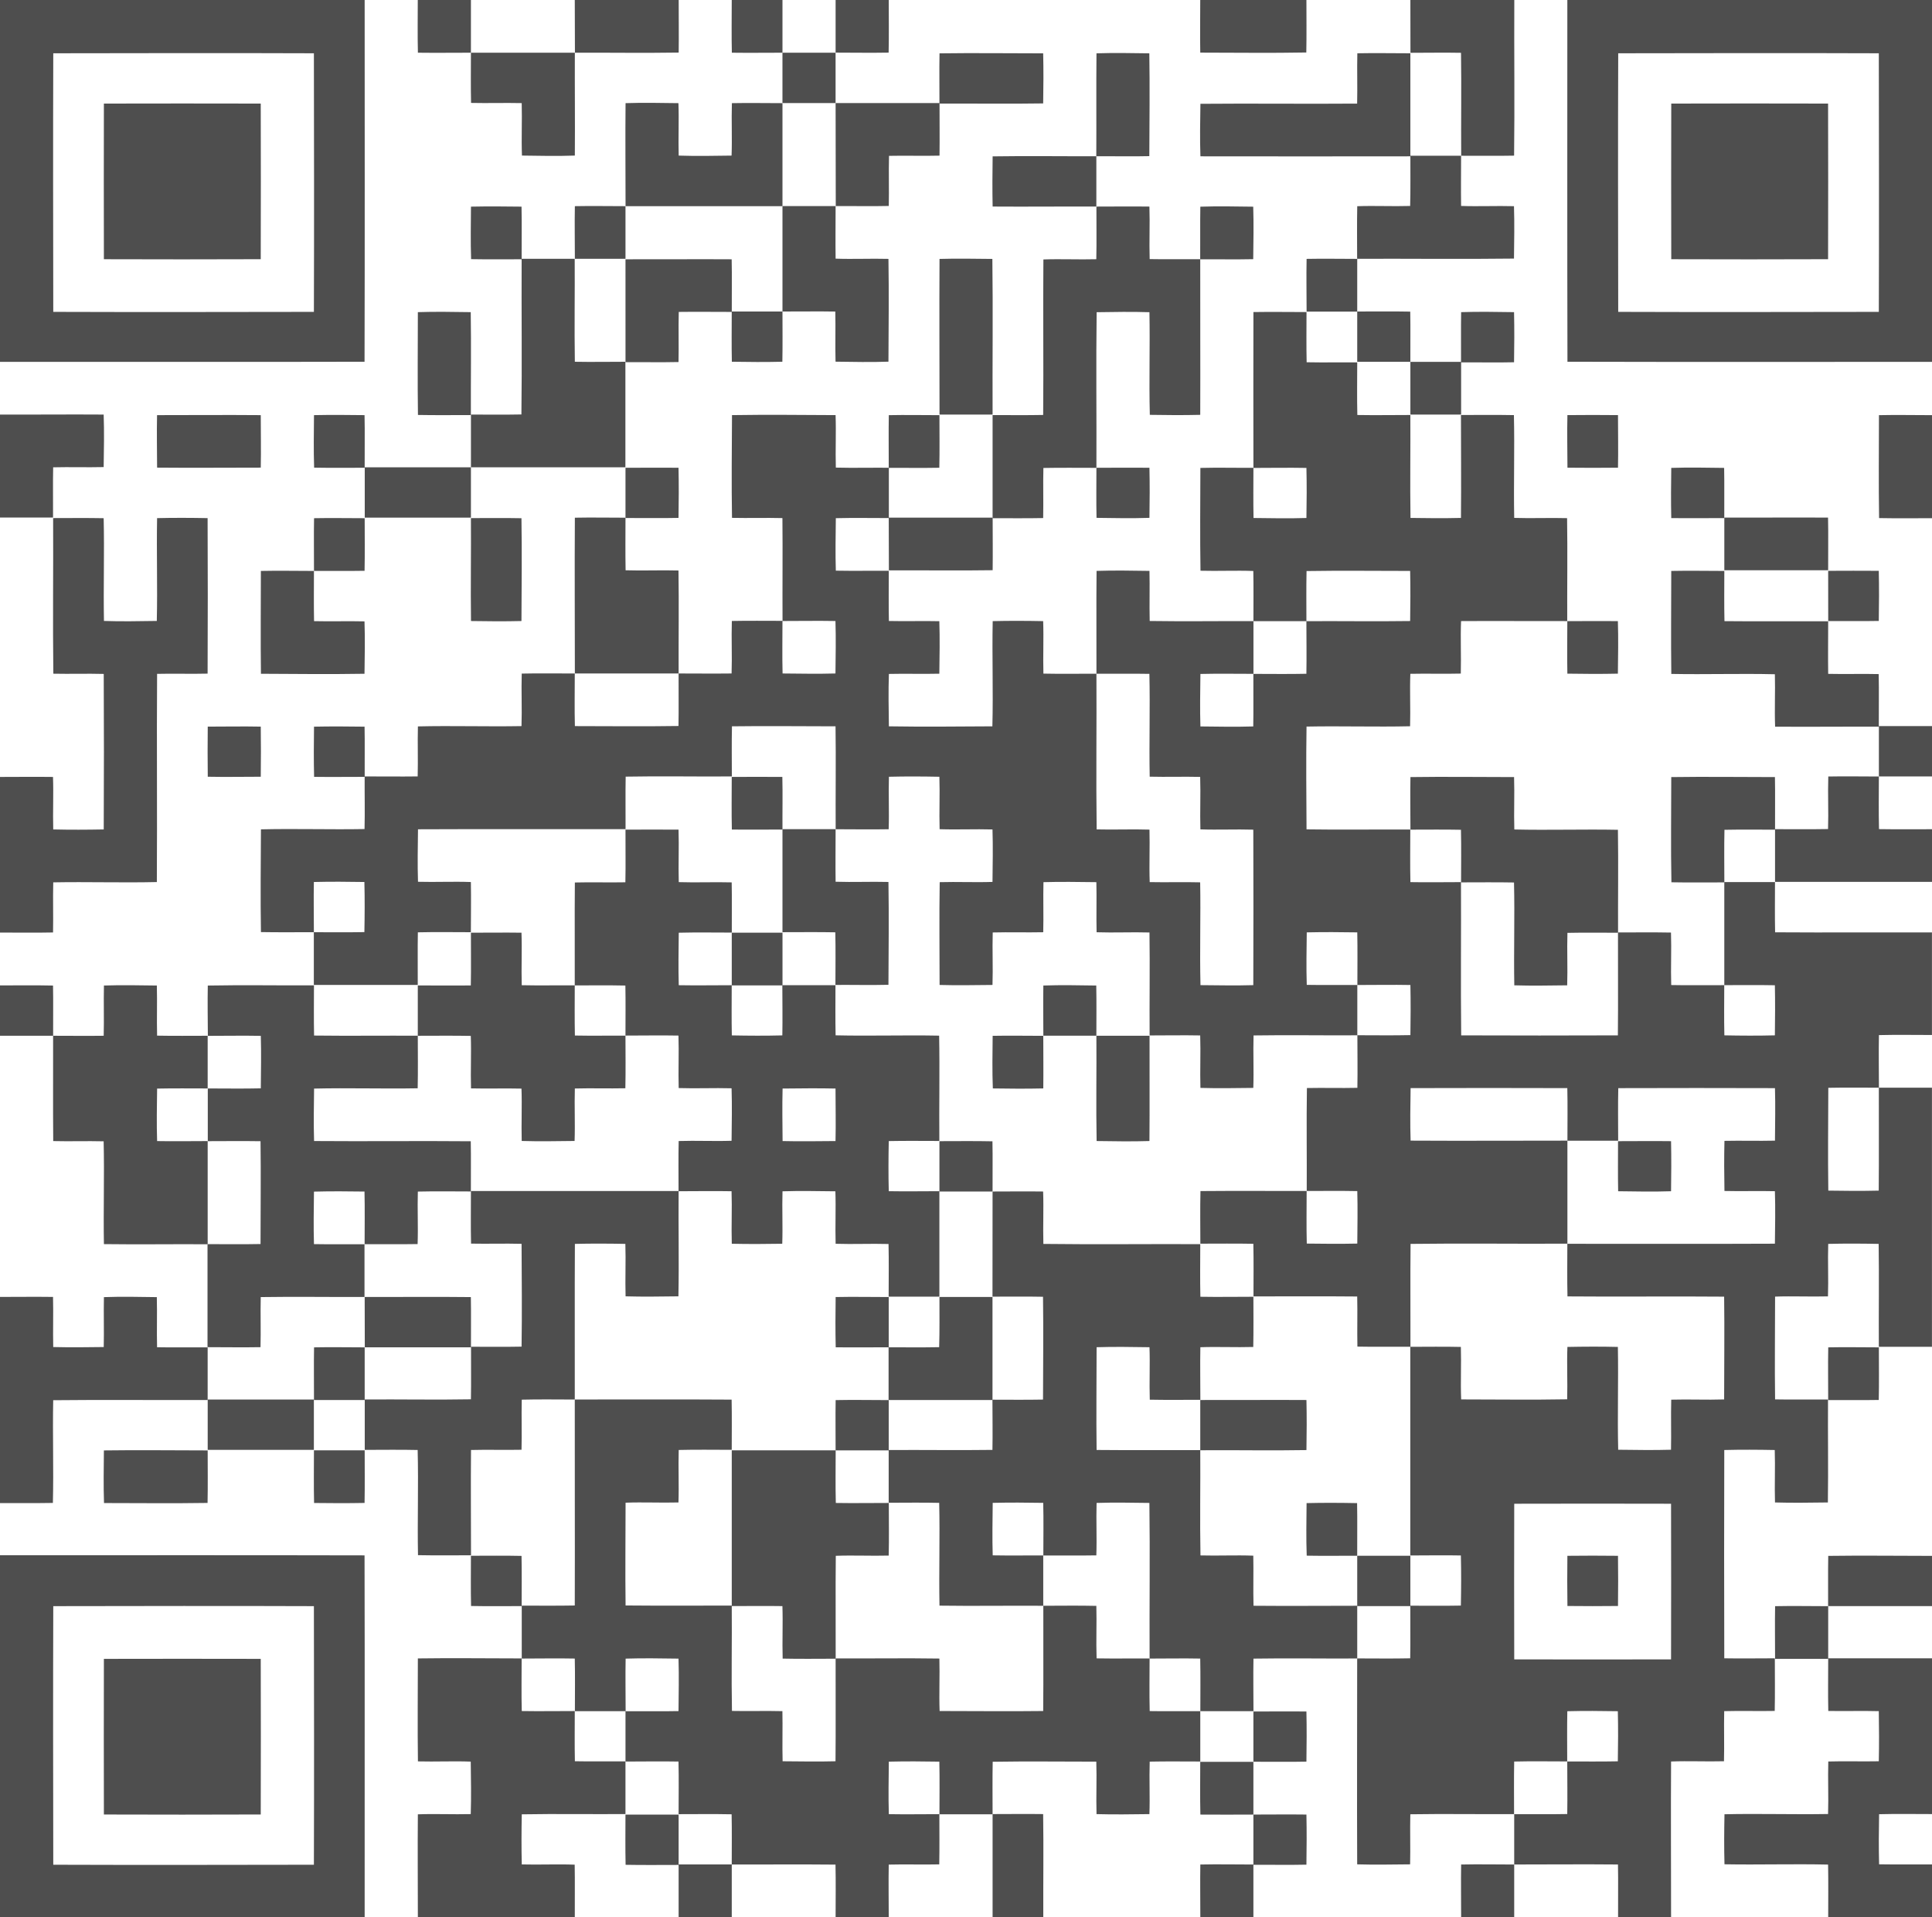 <svg xmlns="http://www.w3.org/2000/svg" xmlns:xlink="http://www.w3.org/1999/xlink" width="85.522" height="84.844" viewBox="0 0 85.522 84.844">
  <defs>
    <clipPath id="clip-path">
      <path id="Path_2031" data-name="Path 2031" d="M0,17.062H85.522V-67.782H0Z" transform="translate(0 67.782)" fill="#4e4e4e"/>
    </clipPath>
  </defs>
  <g id="Group_1992" data-name="Group 1992" transform="translate(0 67.782)">
    <g id="Group_1925" data-name="Group 1925" transform="translate(0 -67.782)" clip-path="url(#clip-path)">
      <g id="Group_1885" data-name="Group 1885" transform="translate(0 0)">
        <path id="Path_1991" data-name="Path 1991" d="M0,0H16.142c0,5.336.009,10.672-.005,16.009-5.38.014-10.757,0-16.137.005ZM2.358,2.358c-.013,3.815-.006,7.629,0,11.444,3.845.013,7.692.006,11.537,0,.013-3.815.006-7.63,0-11.444-3.845-.014-7.691-.006-11.536,0" fill="#4e4e4e"/>
      </g>
      <g id="Group_1886" data-name="Group 1886" transform="translate(18.49 0)">
        <path id="Path_1992" data-name="Path 1992" d="M0,0H2.353V2.333c-.782,0-1.565.01-2.347,0C-.013,1.552,0,.776,0,0" transform="translate(0.003)" fill="#4e4e4e"/>
      </g>
      <g id="Group_1887" data-name="Group 1887" transform="translate(25.443 0)">
        <path id="Path_1993" data-name="Path 1993" d="M0,0H4.6c0,.775.01,1.551,0,2.327-1.531.024-3.062,0-4.593.006Z" fill="#4e4e4e"/>
      </g>
      <g id="Group_1888" data-name="Group 1888" transform="translate(32.388 0)">
        <path id="Path_1994" data-name="Path 1994" d="M0,0H2.246V2.333c-.747,0-1.495.01-2.241,0C-.013,1.552,0,.776,0,0" transform="translate(0.003)" fill="#4e4e4e"/>
      </g>
      <g id="Group_1889" data-name="Group 1889" transform="translate(36.988 0)">
        <path id="Path_1995" data-name="Path 1995" d="M0,0H2.352c0,.776.013,1.552-.005,2.329-.782.014-1.566,0-2.347,0Q0,1.167,0,0" transform="translate(0.001)" fill="#4e4e4e"/>
      </g>
      <g id="Group_1890" data-name="Group 1890" transform="translate(53.127 0)">
        <path id="Path_1996" data-name="Path 1996" d="M0,0H4.7c0,.774.01,1.55-.005,2.323-1.565.03-3.129.006-4.694.006C-.013,1.552,0,.776,0,0" transform="translate(0.003)" fill="#4e4e4e"/>
      </g>
      <g id="Group_1891" data-name="Group 1891" transform="translate(62.431 0)">
        <path id="Path_1997" data-name="Path 1997" d="M0,0H4.6c-.011,2.3.02,4.594-.009,6.888-.781.016-1.562,0-2.342.005-.01-1.518.015-3.037-.008-4.556-.746-.014-1.493,0-2.238,0Q0,1.167,0,0" transform="translate(0.001)" fill="#4e4e4e"/>
      </g>
      <g id="Group_1892" data-name="Group 1892" transform="translate(69.379 0)">
        <path id="Path_1998" data-name="Path 1998" d="M0,0H16.142V16.014c-5.379,0-10.757.009-16.137-.005C-.008,10.672,0,5.336,0,0M2.252,2.358c-.014,3.815-.006,7.629,0,11.444,3.845.013,7.691.006,11.536,0,.013-3.815.006-7.63,0-11.444-3.845-.014-7.692-.006-11.536,0" transform="translate(0.001)" fill="#4e4e4e"/>
      </g>
      <g id="Group_1893" data-name="Group 1893" transform="translate(20.843 2.333)">
        <path id="Path_1999" data-name="Path 1999" d="M0,0H4.6c-.006,1.517.011,3.035,0,4.552-.78.028-1.562.011-2.341,0-.029-.774.01-1.548-.011-2.322C1.5,2.213.751,2.239.006,2.222-.011,1.482,0,.74,0,0" transform="translate(0.003)" fill="#4e4e4e"/>
      </g>
      <g id="Group_1894" data-name="Group 1894" transform="translate(34.636 2.333)">
        <path id="Path_2000" data-name="Path 2000" d="M0,0H2.352c0,.742,0,1.485,0,2.227H0C0,1.485,0,.742,0,0" transform="translate(0)" fill="#4e4e4e"/>
      </g>
      <g id="Group_1895" data-name="Group 1895" transform="translate(41.582 2.351)">
        <path id="Path_2001" data-name="Path 2001" d="M0,0C1.529-.021,3.06,0,4.588,0c.018.737.013,1.477,0,2.216-1.53.024-3.062,0-4.591.008C0,1.482-.015.742,0,0" transform="translate(0.007 0.01)" fill="#4e4e4e"/>
      </g>
      <g id="Group_1896" data-name="Group 1896" transform="translate(48.531 2.348)">
        <path id="Path_2002" data-name="Path 2002" d="M0,0c.78-.026,1.558-.01,2.339,0,.024,1.516.006,3.034,0,4.55-.784.019-1.566,0-2.347.005C0,3.038-.015,1.52,0,0" transform="translate(0.006 0.012)" fill="#4e4e4e"/>
      </g>
      <g id="Group_1897" data-name="Group 1897" transform="translate(53.123 2.351)">
        <path id="Path_2003" data-name="Path 2003" d="M1.4,0C2.181-.016,2.964,0,3.747,0v4.56c-3.1,0-6.2.009-9.293,0-.028-.775-.011-1.55,0-2.324,2.313-.021,4.625.01,6.937-.009C1.409,1.48,1.382.741,1.4,0" transform="translate(5.561 0.007)" fill="#4e4e4e"/>
      </g>
      <g id="Group_1898" data-name="Group 1898" transform="translate(4.595 4.58)">
        <path id="Path_2004" data-name="Path 2004" d="M0,0Q3.473-.008,6.943,0q.009,3.443,0,6.887Q3.471,6.9,0,6.888-.008,3.444,0,0" transform="translate(0.004 0.004)" fill="#4e4e4e"/>
      </g>
      <g id="Group_1899" data-name="Group 1899" transform="translate(27.685 4.553)">
        <path id="Path_2005" data-name="Path 2005" d="M0,0c.78-.026,1.561-.01,2.341,0,.028.774-.011,1.547.011,2.321.779.026,1.561.011,2.341,0C4.722,1.55,4.683.775,4.707,0,5.453-.015,6.2,0,6.946,0v4.56H0C0,3.038-.015,1.52,0,0" transform="translate(0.006 0.012)" fill="#4e4e4e"/>
      </g>
      <g id="Group_1900" data-name="Group 1900" transform="translate(36.989 4.56)">
        <path id="Path_2006" data-name="Path 2006" d="M0,0H4.6c0,.776.01,1.552,0,2.328-.746.019-1.491-.008-2.236.009-.019.74.006,1.48-.01,2.218-.782.019-1.565,0-2.347.005Z" fill="#4e4e4e"/>
      </g>
      <g id="Group_1901" data-name="Group 1901" transform="translate(73.976 4.58)">
        <path id="Path_2007" data-name="Path 2007" d="M0,0q3.47-.009,6.942,0,.009,3.443,0,6.887Q3.471,6.9,0,6.888-.008,3.444,0,0" transform="translate(0.004 0.004)" fill="#4e4e4e"/>
      </g>
      <g id="Group_1902" data-name="Group 1902" transform="translate(43.931 6.912)">
        <path id="Path_2008" data-name="Path 2008" d="M0,0c1.53-.024,3.06,0,4.591-.006,0,.742,0,1.485,0,2.227-1.531-.006-3.062.011-4.591,0C-.015,1.479-.011.742,0,0" transform="translate(0.009 0.008)" fill="#4e4e4e"/>
      </g>
      <g id="Group_1903" data-name="Group 1903" transform="translate(60.076 6.893)">
        <path id="Path_2009" data-name="Path 2009" d="M.474,0H2.719c0,.74-.011,1.481,0,2.221.78.028,1.56-.011,2.341.011.025.772.009,1.546,0,2.319-2.314.029-4.629,0-6.943.009,0-.775-.011-1.551.005-2.327.779-.028,1.56.013,2.342-.011C.484,1.482.471.74.474,0" transform="translate(1.882)" fill="#4e4e4e"/>
      </g>
      <g id="Group_1904" data-name="Group 1904" transform="translate(20.839 9.136)">
        <path id="Path_2010" data-name="Path 2010" d="M0,0C.747-.015,1.493-.01,2.238,0c.018.776,0,1.553.005,2.329-.746,0-1.492.009-2.237-.005C-.021,1.552-.005.777,0,0" transform="translate(0.009 0.009)" fill="#4e4e4e"/>
      </g>
      <g id="Group_1905" data-name="Group 1905" transform="translate(25.44 9.117)">
        <path id="Path_2011" data-name="Path 2011" d="M0,0C.748-.015,1.494,0,2.241,0V2.33H0C0,1.554-.015.778,0,0" transform="translate(0.007 0.007)" fill="#4e4e4e"/>
      </g>
      <g id="Group_1906" data-name="Group 1906" transform="translate(34.637 9.12)">
        <path id="Path_2012" data-name="Path 2012" d="M0,0H2.352c0,.775-.011,1.551,0,2.327.78.028,1.558-.011,2.339.01.025,1.516.006,3.034,0,4.549-.781.028-1.562.01-2.342,0-.019-.74.006-1.478-.01-2.218C1.565,4.654.781,4.669,0,4.666Z" fill="#4e4e4e"/>
      </g>
      <g id="Group_1907" data-name="Group 1907" transform="translate(43.938 9.139)">
        <path id="Path_2013" data-name="Path 2013" d="M.924,0c.781,0,1.563-.01,2.346,0,.026.775-.013,1.55.011,2.324.746.015,1.492,0,2.239.005-.005,2.3.009,4.593,0,6.888-.745.018-1.49.013-2.232,0C3.249,7.706,3.3,6.19,3.271,4.675c-.78-.026-1.56-.011-2.337,0-.03,2.3,0,4.593-.01,6.888-.782,0-1.565-.01-2.347.005-.019.737.006,1.477-.01,2.217-.747.015-1.493.005-2.239.006V9.227c.746,0,1.492.01,2.239-.005.021-2.294-.01-4.588.01-6.882.78-.028,1.56.011,2.342-.01C.937,1.553.921.777.924,0" transform="translate(3.672 0.003)" fill="#4e4e4e"/>
      </g>
      <g id="Group_1908" data-name="Group 1908" transform="translate(53.128 9.135)">
        <path id="Path_2014" data-name="Path 2014" d="M0,0c.78-.026,1.56-.01,2.341,0,.025.774.009,1.548,0,2.323-.784.018-1.566,0-2.347.005C0,1.554-.013.778,0,0" transform="translate(0.006 0.012)" fill="#4e4e4e"/>
      </g>
      <g id="Group_1909" data-name="Group 1909" transform="translate(20.847 11.454)">
        <path id="Path_2015" data-name="Path 2015" d="M.451,0H2.8c.009,1.518-.018,3.038.006,4.556.746.014,1.492,0,2.238,0V9.226H-1.793V6.893c.745,0,1.49.01,2.234-.005C.47,4.594.44,2.3.451,0" transform="translate(1.793)" fill="#4e4e4e"/>
      </g>
      <g id="Group_1910" data-name="Group 1910" transform="translate(27.688 11.473)">
        <path id="Path_2016" data-name="Path 2016" d="M0,0C1.566.005,3.132-.01,4.7,0c.018.777,0,1.553.005,2.329-.782,0-1.566-.01-2.347,0-.019.74.006,1.48-.01,2.218-.782.018-1.565,0-2.347.005Z" transform="translate(0 0.002)" fill="#4e4e4e"/>
      </g>
      <g id="Group_1911" data-name="Group 1911" transform="translate(41.584 11.447)">
        <path id="Path_2017" data-name="Path 2017" d="M0,0C.78-.023,1.56-.007,2.339,0c.03,2.3,0,4.593.01,6.888H0C0,4.594-.013,2.3,0,0" transform="translate(0.005 0.012)" fill="#4e4e4e"/>
      </g>
      <g id="Group_1912" data-name="Group 1912" transform="translate(57.831 11.45)">
        <path id="Path_2018" data-name="Path 2018" d="M0,0C.748-.015,1.494,0,2.241,0q0,1.166,0,2.333H0C0,1.554-.016.778,0,0" transform="translate(0.007 0.007)" fill="#4e4e4e"/>
      </g>
      <g id="Group_1913" data-name="Group 1913" transform="translate(18.49 13.802)">
        <path id="Path_2019" data-name="Path 2019" d="M0,0c.78-.026,1.561-.01,2.341,0,.023,1.518,0,3.037.006,4.555-.781,0-1.562.01-2.343-.005C-.018,3.035,0,1.519,0,0" transform="translate(0.007 0.012)" fill="#4e4e4e"/>
      </g>
      <g id="Group_1914" data-name="Group 1914" transform="translate(32.388 13.787)">
        <path id="Path_2020" data-name="Path 2020" d="M0,0H2.246c0,.74.009,1.481-.005,2.222-.745.018-1.49.013-2.236,0C-.011,1.481,0,.74,0,0" transform="translate(0.003)" fill="#4e4e4e"/>
      </g>
      <g id="Group_1915" data-name="Group 1915" transform="translate(11.541 13.792)">
        <path id="Path_2021" data-name="Path 2021" d="M8.837,0C9.618-.013,10.4,0,11.184,0c0,.74-.011,1.481.006,2.222.746.015,1.492,0,2.239.005,0,.776-.014,1.553.005,2.329.782.014,1.563,0,2.347,0,.009,1.518-.018,3.038.006,4.555.744.013,1.49.018,2.234,0,.015-1.518,0-3.037,0-4.555.781,0,1.561-.01,2.344.005.035,1.516-.016,3.033.013,4.549.779.026,1.56-.011,2.341.011.023,1.518,0,3.037.006,4.556-1.566.005-3.132-.011-4.7,0-.03.775.009,1.55-.011,2.323-.745.019-1.491-.006-2.234.01-.029.774.011,1.546-.011,2.321-1.527.035-3.057-.016-4.584.014-.024,1.515-.008,3.032,0,4.549,1.531.023,3.062,0,4.593.006,0,.776-.014,1.552.005,2.329.745.014,1.492,0,2.239,0,.01,2.261-.016,4.522.009,6.782q3.468.013,6.936,0c.016-1.518,0-3.037.005-4.555.78,0,1.562-.01,2.346.005.026.774-.014,1.548.01,2.323.781.018,1.565,0,2.348.005,0,.74-.013,1.481.005,2.221.744.015,1.49.019,2.236,0,.01-.74.015-1.48,0-2.217-.747-.015-1.495-.005-2.239-.005q0-2.281,0-4.56c.746,0,1.5,0,2.244,0,0,.74-.011,1.481.005,2.222,2.314.015,4.629,0,6.943.005v4.539c-.782,0-1.566-.014-2.347.005-.016.776,0,1.552,0,2.328-.747,0-1.495-.01-2.241.005-.005,1.517-.021,3.033,0,4.55.742.013,1.487.018,2.232,0,.015-1.518,0-3.037.005-4.555q1.173,0,2.351,0V45.794q-1.177,0-2.351,0c-.01-1.52.015-3.038-.008-4.555-.746-.014-1.491-.019-2.233,0-.024.772.015,1.548-.011,2.323-.781.021-1.562-.018-2.341.01,0,1.516-.021,3.034,0,4.549.78.015,1.561,0,2.343.006-.01,1.517.016,3.035-.006,4.555-.781.008-1.563.023-2.341,0-.024-.774.015-1.548-.011-2.321-.746-.014-1.491-.019-2.234,0-.006,3.073-.011,6.145,0,9.218.745.013,1.491,0,2.238,0,0,.776.011,1.552-.005,2.329-.746.015-1.492-.011-2.236.01-.018.737.009,1.477-.01,2.217-.781.02-1.562-.018-2.342.011-.014,2.294,0,4.59,0,6.887H24.976c-.005-.777.011-1.553-.005-2.329-1.531-.015-3.062,0-4.593,0,0-.745,0-1.485,0-2.227.782-.005,1.565.011,2.348-.006.013-.777,0-1.552,0-2.327.746,0,1.492.009,2.239-.006.013-.74.018-1.48,0-2.217-.747-.013-1.492-.019-2.236,0-.015.739-.005,1.48-.005,2.222-.784,0-1.566-.014-2.347.005-.015.774-.005,1.551-.005,2.328-1.531.008-3.063-.018-4.593.006-.018.737.009,1.476-.009,2.216-.782.006-1.563.023-2.343,0-.013-3.038,0-6.076,0-9.114.781,0,1.563.013,2.347-.005.015-.777,0-1.552.005-2.328.745,0,1.491.01,2.238-.005.014-.74.019-1.48,0-2.218-.747-.015-1.495,0-2.239,0V45.794c.745,0,1.492-.013,2.239.005.023.774-.018,1.548.013,2.323,1.562,0,3.128.024,4.693-.005.021-.774-.019-1.547.01-2.318.745-.014,1.488-.019,2.234,0,.028,1.516-.023,3.033.014,4.55.777.008,1.558.023,2.338,0,.016-.739-.01-1.478.01-2.216.78-.023,1.561.016,2.342-.01,0-1.517.02-3.034,0-4.549-2.312-.021-4.624.01-6.935-.011-.018-.777-.006-1.552-.006-2.328,3.063-.005,6.125.01,9.188-.005.009-.775.025-1.551,0-2.323-.745-.018-1.49.008-2.233-.01-.013-.739-.018-1.48,0-2.218.744-.016,1.49.009,2.236-.009.005-.776.023-1.55,0-2.324q-3.468-.011-6.936,0c-.018.776-.005,1.552-.005,2.328-.751,0-1.5,0-2.246,0,0-.777.013-1.553-.005-2.329q-3.468-.011-6.937,0c-.011.774-.026,1.548,0,2.324,2.313.013,4.626,0,6.941,0q0,2.279,0,4.56c-2.314.013-4.63-.02-6.943.01-.016,1.517,0,3.033-.005,4.551-.784-.005-1.566.011-2.348-.006-.016-.74.009-1.48-.009-2.217-1.531-.016-3.062,0-4.591-.005,0-.777.011-1.553-.006-2.328-.782-.015-1.565-.005-2.346-.005,0-.777-.014-1.553.005-2.328,1.565-.015,3.132,0,4.7-.005,0,.776-.014,1.552.006,2.329.744.01,1.488.016,2.236,0,.006-.775.021-1.551,0-2.323-.746-.015-1.492-.005-2.238-.005.009-1.518-.016-3.038.008-4.556.744-.016,1.488.009,2.234-.009.014-.776,0-1.553,0-2.328.781,0,1.563.013,2.347-.005.011-.74.016-1.48,0-2.218-.784-.015-1.566,0-2.347,0,0-.776.011-1.555-.005-2.329-.746-.013-1.492-.016-2.236,0-.009.774-.025,1.548,0,2.323.745.014,1.491,0,2.238.005,0,.741,0,1.485,0,2.227-1.531.01-3.063-.018-4.593.006-.023.774.016,1.547-.011,2.322-.781.008-1.561.023-2.341,0-.023-.774.016-1.548-.01-2.322-.747-.014-1.495,0-2.239,0-.01-1.518.016-3.038-.006-4.556-.781-.023-1.562.016-2.341-.01-.018-.74.008-1.478-.01-2.217-.781-.008-1.563-.024-2.342,0-.018.737.009,1.477-.01,2.216-.745.016-1.491-.009-2.236.01-.023.774.016,1.548-.01,2.323-.781.006-1.562.023-2.342,0,0-1.516-.02-3.033.005-4.549.777-.023,1.558.016,2.337-.011.008-.774.024-1.548,0-2.322-.781-.023-1.561.016-2.341-.011-.023-.774.016-1.548-.01-2.321-.746-.014-1.491-.019-2.234,0-.023.774.016,1.548-.011,2.323-.782.014-1.563,0-2.346,0-.009-1.518.016-3.037-.006-4.555-1.528,0-3.058-.021-4.585,0-.016.739-.005,1.478-.005,2.218-1.566.013-3.133-.021-4.7.009-.015.775,0,1.55-.005,2.324-3.063.006-6.126-.009-9.188.006-.009.774-.025,1.55,0,2.323.78.021,1.56-.018,2.341.011.014.74,0,1.48,0,2.221-.782,0-1.565-.014-2.347.005-.015.775,0,1.552-.005,2.328h-4.6V27.446c.746,0,1.492.009,2.238-.005.014-.741.019-1.48,0-2.218-.745-.013-1.491-.018-2.236,0-.015.74,0,1.481,0,2.222-.781,0-1.563.009-2.343-.005-.025-1.515-.008-3.032,0-4.547,1.528-.036,3.058.015,4.586-.013.019-.777,0-1.553.005-2.329.782,0,1.565.01,2.347,0,.019-.74-.008-1.477.01-2.214,1.527-.036,3.057.015,4.586-.013.026-.776-.013-1.551.01-2.324.781-.019,1.565,0,2.348-.005,0,.776-.015,1.553.005,2.329,1.528,0,3.058.02,4.586-.005.015-.775,0-1.55.005-2.324.781,0,1.563.01,2.346,0,.026-.775-.013-1.55.011-2.324.746-.015,1.492-.005,2.241-.005,0,.776-.015,1.552.005,2.329.779.006,1.561.023,2.341,0,.008-.774.024-1.548,0-2.322-.781-.014-1.562,0-2.343,0-.008-1.518.01-3.037-.005-4.555-.745-.019-1.49.006-2.232-.01-.025-1.515-.008-3.032,0-4.547,1.528-.024,3.057-.008,4.585,0,.028.774-.011,1.55.011,2.323.781.019,1.563,0,2.347.006,0,.741,0,1.485,0,2.227-.782,0-1.565-.014-2.347.005-.008.775-.024,1.548,0,2.323.781.014,1.562,0,2.344.005,0,.74-.01,1.482.005,2.222.744.018,1.488-.008,2.233.009.025.775.01,1.55,0,2.324-.745.018-1.49-.008-2.233.01-.026.772-.011,1.547,0,2.319,1.526.025,3.054.008,4.581,0,.04-1.552-.016-3.1.014-4.656.745-.018,1.49-.014,2.234,0,.028.774-.011,1.548.011,2.323.781.018,1.563,0,2.347.005.013,2.3-.02,4.594.01,6.889.779.021,1.558-.016,2.338.01.021.774-.018,1.55.01,2.323.745.016,1.49-.01,2.234.01.028,1.515-.024,3.033.014,4.55.777.006,1.558.023,2.338,0q.011-3.442,0-6.881c-.781-.024-1.562.015-2.342-.013-.023-.774.016-1.55-.01-2.322-.746-.018-1.491.009-2.234-.01-.029-1.516.021-3.034-.014-4.55-.781-.015-1.562,0-2.343-.005.005-1.517-.011-3.037.005-4.552.78-.026,1.561-.011,2.342,0,.018.739-.008,1.478.01,2.217,1.53.023,3.062,0,4.593.006q0,1.166,0,2.333c-.785,0-1.567-.014-2.348.005-.008.774-.025,1.548,0,2.323.777.008,1.56.024,2.339,0,.014-.775,0-1.551.005-2.326.781,0,1.563.013,2.347-.005.014-.776,0-1.553,0-2.328,1.531-.009,3.062.016,4.593-.006.011-.739.016-1.478,0-2.217-1.53,0-3.059-.02-4.586.005-.016.739-.006,1.478-.006,2.218H8.834c0-.74.009-1.481-.005-2.221-.78-.028-1.561.01-2.338-.011-.025-1.516-.008-3.034-.005-4.55.781-.02,1.563,0,2.348-.005,0,.74-.011,1.48.005,2.221.779.009,1.561.025,2.341,0,.013-.739.018-1.477,0-2.216-.784-.015-1.565,0-2.346,0,0-2.3-.009-4.593,0-6.889m11.545,52.73q-.009,3.443,0,6.887,3.47.009,6.942,0,.008-3.443,0-6.887-3.472-.009-6.942,0" transform="translate(35.109 0.018)" fill="#4e4e4e"/>
      </g>
      <g id="Group_1916" data-name="Group 1916" transform="translate(60.079 13.784)">
        <path id="Path_2022" data-name="Path 2022" d="M0,0c.781,0,1.563-.01,2.347.005.015.741,0,1.482.005,2.222H0C0,1.485,0,.743,0,0" transform="translate(0 0.002)" fill="#4e4e4e"/>
      </g>
      <g id="Group_1917" data-name="Group 1917" transform="translate(64.673 13.802)">
        <path id="Path_2023" data-name="Path 2023" d="M0,0c.78-.026,1.561-.01,2.342,0,.016.74.013,1.48,0,2.218-.784.019-1.566,0-2.347.005C0,1.482-.013.743,0,0" transform="translate(0.006 0.012)" fill="#4e4e4e"/>
      </g>
      <g id="Group_1918" data-name="Group 1918" transform="translate(62.431 16.014)">
        <path id="Path_2024" data-name="Path 2024" d="M0,0H2.246q0,1.166,0,2.333c-.751,0-1.5,0-2.246,0Q0,1.165,0,0" transform="translate(0.001)" fill="#4e4e4e"/>
      </g>
      <g id="Group_1919" data-name="Group 1919" transform="translate(0 18.345)">
        <path id="Path_2025" data-name="Path 2025" d="M0,0C1.53.006,3.059-.011,4.589,0c.028.775.011,1.55,0,2.324-.745.018-1.491-.008-2.236.01-.016.741,0,1.481-.005,2.222H0Z" transform="translate(0 0.002)" fill="#4e4e4e"/>
      </g>
      <g id="Group_1920" data-name="Group 1920" transform="translate(6.944 18.367)">
        <path id="Path_2026" data-name="Path 2026" d="M0,0C1.53,0,3.06-.013,4.591,0c0,.774.016,1.548,0,2.323-1.528,0-3.059.014-4.589,0C0,1.551-.017.776,0,0" transform="translate(0.008 0.005)" fill="#4e4e4e"/>
      </g>
      <g id="Group_1921" data-name="Group 1921" transform="translate(13.89 18.363)">
        <path id="Path_2027" data-name="Path 2027" d="M0,0C.747-.015,1.493-.01,2.238,0c.018.776,0,1.553.005,2.329-.746,0-1.492.009-2.237-.005C-.021,1.552-.005.777,0,0" transform="translate(0.009 0.009)" fill="#4e4e4e"/>
      </g>
      <g id="Group_1922" data-name="Group 1922" transform="translate(39.337 18.366)">
        <path id="Path_2028" data-name="Path 2028" d="M0,0C.748-.015,1.494,0,2.241,0c0,.776.013,1.552-.005,2.328-.747.014-1.493,0-2.239.005C0,1.554-.015.777,0,0" transform="translate(0.007 0.007)" fill="#4e4e4e"/>
      </g>
      <g id="Group_1923" data-name="Group 1923" transform="translate(69.375 18.365)">
        <path id="Path_2029" data-name="Path 2029" d="M0,0C.746-.006,1.493-.01,2.239,0c0,.775.016,1.552,0,2.327-.746.006-1.492.01-2.237,0C0,1.552-.018.776,0,0" transform="translate(0.008 0.006)" fill="#4e4e4e"/>
      </g>
      <g id="Group_1924" data-name="Group 1924" transform="translate(83.166 18.365)">
        <path id="Path_2030" data-name="Path 2030" d="M0,0C.783-.017,1.567,0,2.349,0v4.56c-.782,0-1.563.01-2.343-.005C-.019,3.036,0,1.519,0,0" transform="translate(0.008 0.008)" fill="#4e4e4e"/>
      </g>
    </g>
    <path id="Path_2032" data-name="Path 2032" d="M12.9-51.26h4.7v2.227H12.9Z" transform="translate(3.246 4.159)" fill="#4e4e4e"/>
    <g id="Group_1966" data-name="Group 1966" transform="translate(0 -67.782)" clip-path="url(#clip-path)">
      <g id="Group_1926" data-name="Group 1926" transform="translate(27.688 20.699)">
        <path id="Path_2033" data-name="Path 2033" d="M0,0c.781,0,1.565-.01,2.347,0,.016.74.013,1.478,0,2.218-.782.018-1.565,0-2.347.005C0,1.485,0,.743,0,0" transform="translate(0 0.003)" fill="#4e4e4e"/>
      </g>
      <g id="Group_1927" data-name="Group 1927" transform="translate(48.531 20.699)">
        <path id="Path_2034" data-name="Path 2034" d="M0,0c.781,0,1.565-.01,2.347,0,.016.739.013,1.478,0,2.216-.781.026-1.562.011-2.342,0C-.011,1.481,0,.74,0,0" transform="translate(0.003 0.003)" fill="#4e4e4e"/>
      </g>
      <g id="Group_1928" data-name="Group 1928" transform="translate(73.97 20.696)">
        <path id="Path_2035" data-name="Path 2035" d="M0,0c.779-.026,1.56-.01,2.341,0,.015.74,0,1.48.006,2.221-.784,0-1.566.01-2.347,0C-.016,1.479-.011.741,0,0" transform="translate(0.01 0.011)" fill="#4e4e4e"/>
      </g>
      <g id="Group_1929" data-name="Group 1929" transform="translate(0 22.923)">
        <path id="Path_2036" data-name="Path 2036" d="M.473,0c.745,0,1.491-.01,2.237.005.036,1.515-.015,3.033.013,4.547.78.028,1.56.01,2.339,0,.035-1.517-.015-3.033.013-4.55.745-.018,1.49-.014,2.236,0q.015,3.442,0,6.882c-.746.019-1.49-.008-2.236.01-.021,3.07.009,6.142-.011,9.214-1.527.035-3.057-.015-4.586.013-.019.739.006,1.478-.009,2.218-.784.018-1.566,0-2.348.005V11.456c.781,0,1.563-.011,2.346,0,.028.775-.011,1.548.01,2.323.745.018,1.491.014,2.236,0q.017-3.442,0-6.882c-.744-.02-1.488.006-2.231-.01C.453,4.6.484,2.3.473,0" transform="translate(1.879 0.005)" fill="#4e4e4e"/>
      </g>
      <g id="Group_1930" data-name="Group 1930" transform="translate(13.895 22.926)">
        <path id="Path_2037" data-name="Path 2037" d="M0,0C.748-.015,1.494,0,2.241,0c0,.775.011,1.551-.005,2.328-.747.014-1.493,0-2.239.005C0,1.554-.015.778,0,0" transform="translate(0.007 0.007)" fill="#4e4e4e"/>
      </g>
      <g id="Group_1931" data-name="Group 1931" transform="translate(20.843 22.926)">
        <path id="Path_2038" data-name="Path 2038" d="M0,0c.745,0,1.491-.01,2.237.005.024,1.516.006,3.033,0,4.55-.745.018-1.491.013-2.234,0C-.017,3.039.011,1.519,0,0" transform="translate(0.003 0.003)" fill="#4e4e4e"/>
      </g>
      <g id="Group_1932" data-name="Group 1932" transform="translate(25.441 22.904)">
        <path id="Path_2039" data-name="Path 2039" d="M0,0C.748-.015,1.494,0,2.241,0c0,.775-.01,1.55.005,2.327.779.026,1.561-.013,2.341.01.023,1.518,0,3.038.006,4.556H0C0,4.594-.015,2.3,0,0" transform="translate(0.006 0.007)" fill="#4e4e4e"/>
      </g>
      <g id="Group_1933" data-name="Group 1933" transform="translate(39.34 22.908)">
        <path id="Path_2040" data-name="Path 2040" d="M0,0H4.6c0,.775.01,1.551,0,2.327-1.531.023-3.062,0-4.593.006Q0,1.165,0,0" transform="translate(0.001)" fill="#4e4e4e"/>
      </g>
      <g id="Group_1934" data-name="Group 1934" transform="translate(76.328 22.905)">
        <path id="Path_2041" data-name="Path 2041" d="M0,0c1.53.005,3.06-.01,4.591,0,.018.777,0,1.553.005,2.329H0Q0,1.166,0,0" transform="translate(0.001 0.002)" fill="#4e4e4e"/>
      </g>
      <g id="Group_1935" data-name="Group 1935" transform="translate(11.541 25.259)">
        <path id="Path_2042" data-name="Path 2042" d="M0,0C.784-.017,1.566,0,2.349,0c0,.74-.01,1.481.005,2.222.744.018,1.49-.008,2.233.01.026.772.011,1.547,0,2.319-1.527.025-3.055.008-4.584,0C-.018,3.036,0,1.519,0,0" transform="translate(0.007 0.008)" fill="#4e4e4e"/>
      </g>
      <g id="Group_1936" data-name="Group 1936" transform="translate(73.973 25.259)">
        <path id="Path_2043" data-name="Path 2043" d="M0,0C.783-.017,1.566,0,2.349,0c0,.74-.011,1.481.006,2.222,1.53.016,3.06,0,4.591.005,0,.775-.011,1.552,0,2.328.745.018,1.49-.008,2.236.01.018.775,0,1.551.005,2.328-1.531-.006-3.06.011-4.59,0-.029-.775.01-1.547-.01-2.321-1.528-.036-3.058.015-4.585-.014C-.018,3.036,0,1.519,0,0" transform="translate(0.007 0.008)" fill="#4e4e4e"/>
      </g>
      <g id="Group_1937" data-name="Group 1937" transform="translate(80.925 25.259)">
        <path id="Path_2044" data-name="Path 2044" d="M0,0C.745,0,1.491-.009,2.24,0c.016.739.013,1.478,0,2.218-.747.015-1.493,0-2.238.005C0,1.485,0,.742,0,0" transform="translate(0.001 0.003)" fill="#4e4e4e"/>
      </g>
      <g id="Group_1938" data-name="Group 1938" transform="translate(69.376 27.486)">
        <path id="Path_2045" data-name="Path 2045" d="M0,0c.745,0,1.491-.01,2.238,0,.025.775.009,1.548,0,2.324-.746.016-1.491.013-2.236,0C-.013,1.553,0,.777,0,0" transform="translate(0.003 0.003)" fill="#4e4e4e"/>
      </g>
      <g id="Group_1939" data-name="Group 1939" transform="translate(9.19 32.151)">
        <path id="Path_2046" data-name="Path 2046" d="M0,0C.783,0,1.566-.016,2.347,0c.008.739.011,1.478,0,2.218-.782,0-1.565.016-2.346,0C-.006,1.48-.01.741,0,0" transform="translate(0.006 0.006)" fill="#4e4e4e"/>
      </g>
      <g id="Group_1940" data-name="Group 1940" transform="translate(13.891 32.15)">
        <path id="Path_2047" data-name="Path 2047" d="M0,0C.747-.015,1.493-.011,2.238,0c.015.739,0,1.48.005,2.221-.747,0-1.493.01-2.239,0C-.015,1.481-.009.741,0,0" transform="translate(0.009 0.009)" fill="#4e4e4e"/>
      </g>
      <g id="Group_1941" data-name="Group 1941" transform="translate(83.17 32.134)">
        <path id="Path_2048" data-name="Path 2048" d="M0,0H2.352V2.227q-1.179,0-2.352,0C0,1.485,0,.741,0,0" transform="translate(0.001)" fill="#4e4e4e"/>
      </g>
      <g id="Group_1942" data-name="Group 1942" transform="translate(32.388 34.38)">
        <path id="Path_2049" data-name="Path 2049" d="M0,0C.747,0,1.493-.009,2.24,0c.019.776,0,1.552.006,2.329-.747,0-1.495.01-2.241,0C-.013,1.553,0,.777,0,0" transform="translate(0.003 0.003)" fill="#4e4e4e"/>
      </g>
      <g id="Group_1943" data-name="Group 1943" transform="translate(62.428 34.379)">
        <path id="Path_2050" data-name="Path 2050" d="M0,0C1.529-.022,3.059,0,4.587,0c.026.772-.013,1.546.011,2.319,1.527.035,3.057-.015,4.586.014.023,1.518,0,3.037.006,4.556-.747,0-1.495-.011-2.241.005-.024.774.015,1.548-.011,2.322-.781.008-1.562.024-2.341,0C4.569,7.7,4.621,6.18,4.584,4.665,3.8,4.65,3.022,4.66,2.241,4.66c0-.777.013-1.553-.005-2.328C1.489,2.317.743,2.327,0,2.327,0,1.552-.016.777,0,0" transform="translate(0.007 0.011)" fill="#4e4e4e"/>
      </g>
      <g id="Group_1944" data-name="Group 1944" transform="translate(73.971 34.379)">
        <path id="Path_2051" data-name="Path 2051" d="M0,0C1.529-.022,3.06,0,4.589,0c.016.775,0,1.551.005,2.328-.749,0-1.495-.01-2.239.005-.018.776-.005,1.552-.005,2.328-.782,0-1.563.01-2.343-.005C-.024,3.1,0,1.554,0,0" transform="translate(0.009 0.011)" fill="#4e4e4e"/>
      </g>
      <g id="Group_1945" data-name="Group 1945" transform="translate(78.573 34.358)">
        <path id="Path_2052" data-name="Path 2052" d="M.474,0C1.219-.015,1.966,0,2.713,0c0,.776-.014,1.552.006,2.328.78.014,1.562,0,2.346.005V4.663H-1.883q0-1.168,0-2.333c.78,0,1.562.009,2.346-.005C.489,1.55.449.777.474,0" transform="translate(1.884 0.007)" fill="#4e4e4e"/>
      </g>
      <g id="Group_1946" data-name="Group 1946" transform="translate(25.441 36.713)">
        <path id="Path_2053" data-name="Path 2053" d="M.452,0C1.233,0,2.015-.009,2.8,0c.026.774-.013,1.548.01,2.323.78.026,1.561-.011,2.343.011.015.741,0,1.481.005,2.222-.782,0-1.566-.014-2.348.006-.008.772-.023,1.548,0,2.323.78.014,1.562,0,2.344,0,0,.74-.011,1.481.005,2.221.745.015,1.491.019,2.236,0,.014-.741,0-1.481,0-2.222q1.175,0,2.352,0c0,.74-.01,1.478.006,2.219,1.526.035,3.054-.016,4.583.014.03,1.552-.005,3.107.009,4.661-.747,0-1.493-.011-2.239.005-.015.739-.019,1.477,0,2.218.747.014,1.493,0,2.241,0v4.666c-.75,0-1.5,0-2.246,0,0-.777.013-1.553-.005-2.329-.781-.023-1.562.016-2.342-.01-.023-.775.016-1.55-.011-2.322-.78-.009-1.562-.025-2.341,0-.023.772.016,1.546-.011,2.321-.745.013-1.49.016-2.234,0-.023-.776.016-1.551-.01-2.324-.782-.015-1.565,0-2.346,0,0-.741-.011-1.482.005-2.222.781-.025,1.561.015,2.342-.011.008-.776.024-1.55,0-2.323-.781-.023-1.561.016-2.341-.01-.023-.775.016-1.55-.01-2.323-.782-.015-1.565,0-2.346,0C.451,8.38.462,7.64.447,6.9c-.747-.016-1.493-.006-2.241-.006.006-1.518-.01-3.037.005-4.555C-1.044,2.32-.3,2.345.447,2.33.464,1.553.448.777.452,0M7.406,11.458c-.02.775-.006,1.55,0,2.324.78.019,1.562.005,2.343,0,.019-.775,0-1.551,0-2.324-.782-.019-1.563-.006-2.343,0" transform="translate(1.795 0.003)" fill="#4e4e4e"/>
      </g>
      <g id="Group_1947" data-name="Group 1947" transform="translate(34.637 36.695)">
        <path id="Path_2054" data-name="Path 2054" d="M0,0H2.352c0,.775-.011,1.551,0,2.327.78.026,1.558-.011,2.339.01.025,1.517.006,3.035,0,4.551-.782.019-1.566,0-2.347.005,0-.777.013-1.553-.005-2.328C1.563,4.55.781,4.56,0,4.56Z" fill="#4e4e4e"/>
      </g>
      <g id="Group_1948" data-name="Group 1948" transform="translate(18.494 41.274)">
        <path id="Path_2055" data-name="Path 2055" d="M.473,0c.746,0,1.492-.01,2.238,0,.028.775-.011,1.548.011,2.324.781.018,1.565,0,2.347.005,0,.74-.01,1.481.006,2.222.746.015,1.492,0,2.239.005,0,.776.013,1.553-.005,2.329-.746.016-1.492-.01-2.236.01-.023.772.016,1.548-.011,2.322-.78.008-1.561.024-2.341,0C2.7,8.446,2.739,7.671,2.711,6.9c-.745-.018-1.49.008-2.234-.01-.023-.775.018-1.55-.01-2.323-.782-.015-1.565-.005-2.346-.005V2.334c.782,0,1.563.01,2.347,0C.485,1.553.469.777.473,0" transform="translate(1.879 0.003)" fill="#4e4e4e"/>
      </g>
      <g id="Group_1949" data-name="Group 1949" transform="translate(32.392 41.277)">
        <path id="Path_2056" data-name="Path 2056" d="M0,0C.749,0,1.5,0,2.246,0V2.333c-.75,0-1.5,0-2.246,0Z" transform="translate(0 0)" fill="#4e4e4e"/>
      </g>
      <g id="Group_1950" data-name="Group 1950" transform="translate(0 43.607)">
        <path id="Path_2057" data-name="Path 2057" d="M0,0C.782,0,1.565-.011,2.347.006c.015.741,0,1.481.005,2.222q-1.175,0-2.352,0Z" transform="translate(0 0.003)" fill="#4e4e4e"/>
      </g>
      <g id="Group_1951" data-name="Group 1951" transform="translate(2.35 43.603)">
        <path id="Path_2058" data-name="Path 2058" d="M.453,0c.781-.026,1.562-.01,2.342,0,.02.739-.008,1.478.011,2.218.746.015,1.493.005,2.239.005V4.555c-.746,0-1.492-.01-2.238.006-.01.774-.026,1.548,0,2.323.746.014,1.492,0,2.238,0V11.45c-1.531-.01-3.062.015-4.593-.006C.425,9.927.476,8.409.44,6.894c-.745-.019-1.488.009-2.232-.01-.015-1.553,0-3.107-.005-4.661.746,0,1.493.01,2.239,0C.463,1.479.435.74.453,0" transform="translate(1.798 0.012)" fill="#4e4e4e"/>
      </g>
      <g id="Group_1952" data-name="Group 1952" transform="translate(9.191 43.606)">
        <path id="Path_2059" data-name="Path 2059" d="M0,0c1.565-.03,3.132,0,4.7-.009,0,.741-.011,1.481.005,2.222,1.531.018,3.06,0,4.591.006,0,.775.013,1.551-.005,2.328-1.53.028-3.059-.023-4.586.013-.009.772-.025,1.547,0,2.321,2.311.019,4.623-.011,6.936.01.015.74,0,1.481.005,2.222-.782,0-1.566-.014-2.348.005-.023.774.018,1.548-.01,2.323-.782.014-1.565,0-2.346.005,0-.777.013-1.553-.005-2.329C6.2,9.106,5.449,9.1,4.7,9.12c-.008.774-.024,1.548,0,2.323.745.014,1.491,0,2.237.005v2.333c-1.531.009-3.062-.018-4.593.006-.018.739.01,1.477-.01,2.217-.782.014-1.563,0-2.346,0v-4.56c.782,0,1.565.011,2.347-.005,0-1.517.02-3.034,0-4.55C1.559,6.876.778,6.887,0,6.887V4.554c.782,0,1.565.014,2.347-.005.006-.775.024-1.55,0-2.323-.782-.015-1.563,0-2.344,0C0,1.481-.015.742,0,0" transform="translate(0.007 0.01)" fill="#4e4e4e"/>
      </g>
      <g id="Group_1953" data-name="Group 1953" transform="translate(46.179 43.603)">
        <path id="Path_2060" data-name="Path 2060" d="M0,0c.78-.028,1.561-.011,2.342,0,.015.74.005,1.48.005,2.221H0C0,1.483-.013.743,0,0" transform="translate(0.006 0.012)" fill="#4e4e4e"/>
      </g>
      <g id="Group_1954" data-name="Group 1954" transform="translate(43.93 45.834)">
        <path id="Path_2061" data-name="Path 2061" d="M0,0C.748-.015,1.494,0,2.241,0c0,.775.01,1.551,0,2.328-.745.016-1.491.013-2.233,0C-.023,1.55-.007.775,0,0" transform="translate(0.011 0.007)" fill="#4e4e4e"/>
      </g>
      <g id="Group_1955" data-name="Group 1955" transform="translate(48.53 45.837)">
        <path id="Path_2062" data-name="Path 2062" d="M0,0Q1.176,0,2.353,0c-.005,1.552.01,3.107-.005,4.659-.78.025-1.56.01-2.338,0C-.02,3.107.012,1.554,0,0" transform="translate(0.003 0.001)" fill="#4e4e4e"/>
      </g>
      <g id="Group_1956" data-name="Group 1956" transform="translate(41.585 50.5)">
        <path id="Path_2063" data-name="Path 2063" d="M0,0C.781,0,1.564-.011,2.347.006c.015.741,0,1.481.005,2.222q-1.177,0-2.352,0C0,1.485,0,.742,0,0" transform="translate(0 0.003)" fill="#4e4e4e"/>
      </g>
      <g id="Group_1957" data-name="Group 1957" transform="translate(71.621 50.5)">
        <path id="Path_2064" data-name="Path 2064" d="M0,0c.781,0,1.563-.01,2.347,0,.015.739.011,1.477,0,2.216-.781.026-1.562.01-2.342,0C-.01,1.48,0,.74,0,0" transform="translate(0.003 0.003)" fill="#4e4e4e"/>
      </g>
      <g id="Group_1958" data-name="Group 1958" transform="translate(16.142 52.709)">
        <path id="Path_2065" data-name="Path 2065" d="M.946,0H10.14c-.013,1.553.021,3.107-.009,4.661-.78.008-1.56.023-2.339,0-.023-.774.016-1.548-.01-2.321-.745-.014-1.491-.018-2.234,0-.013,2.3,0,4.593-.005,6.888-.782,0-1.566-.014-2.347.006-.018.737.009,1.477-.01,2.217-.745.016-1.49-.01-2.236.01-.015,1.552,0,3.106,0,4.661-.782-.005-1.565.011-2.347-.006-.03-1.552.025-3.1-.015-4.655-.781-.018-1.561-.005-2.342-.005V9.226c1.566-.013,3.133.021,4.7-.008.015-.777,0-1.551.005-2.326.745,0,1.491.01,2.237-.005.024-1.517.006-3.034,0-4.55-.745-.02-1.491.006-2.236-.009C.933,1.552.948.775.946,0" transform="translate(3.758)" fill="#4e4e4e"/>
      </g>
      <g id="Group_1959" data-name="Group 1959" transform="translate(39.34 52.728)">
        <path id="Path_2066" data-name="Path 2066" d="M.924,0c.745,0,1.491-.01,2.238,0,.028.772-.011,1.547.011,2.319,2.314.029,4.63,0,6.945.01,0,.775-.014,1.552.005,2.329.781.014,1.563,0,2.347,0,0,.74.009,1.481-.006,2.222-.781.023-1.562-.016-2.342.011-.015.775,0,1.551,0,2.327-.747,0-1.493.01-2.239-.005-.025-.775.015-1.55-.013-2.322-.78-.01-1.562-.026-2.341,0,0,1.516-.02,3.033,0,4.547,1.53.016,3.059,0,4.589.006.011,1.553-.021,3.108.009,4.661.777.021,1.558-.018,2.338.011.016.737-.01,1.476.01,2.217,1.53.014,3.06,0,4.591,0q0,1.164,0,2.333c-1.531.009-3.063-.018-4.593.006-.015.775,0,1.551,0,2.327q-1.177,0-2.352,0c0-.777.011-1.553-.005-2.329-.747-.015-1.495,0-2.241,0-.011-2.3.021-4.594-.009-6.888-.78-.01-1.561-.025-2.338,0-.023.771.016,1.546-.011,2.321-.782.014-1.563,0-2.346.005,0-.777.014-1.555-.005-2.329-.745-.013-1.491-.018-2.236,0-.008.774-.024,1.548,0,2.323.745.014,1.49,0,2.237.005v2.227c-1.531-.011-3.062.016-4.593-.006-.029-1.517.023-3.034-.013-4.549-.746-.018-1.491-.005-2.236-.005q0-1.168,0-2.333c1.531-.01,3.062.015,4.593-.006.014-.742,0-1.482,0-2.222.745,0,1.492.01,2.239-.005.005-1.517.02-3.034,0-4.55-.746-.015-1.492-.005-2.237-.005Z" transform="translate(3.673 0.003)" fill="#4e4e4e"/>
      </g>
      <g id="Group_1960" data-name="Group 1960" transform="translate(0 57.39)">
        <path id="Path_2067" data-name="Path 2067" d="M0,0c.782,0,1.565-.01,2.347,0,.019.739-.008,1.478.009,2.218.746.018,1.491.011,2.236,0C4.61,1.485,4.584.746,4.6.009c.78-.028,1.562-.011,2.342,0,.019.739-.008,1.478.011,2.218.746.015,1.493,0,2.239.005V4.562c-2.279.01-4.559-.016-6.837.009-.03,1.515.023,3.032-.014,4.546-.781.015-1.562,0-2.343.006Z" transform="translate(0 0.006)" fill="#4e4e4e"/>
      </g>
      <g id="Group_1961" data-name="Group 1961" transform="translate(16.143 57.395)">
        <path id="Path_2068" data-name="Path 2068" d="M0,0C1.566.006,3.132-.012,4.7.006c.015.741,0,1.481.005,2.222q-2.353,0-4.7,0Z" transform="translate(0 0.002)" fill="#4e4e4e"/>
      </g>
      <g id="Group_1962" data-name="Group 1962" transform="translate(36.982 57.393)">
        <path id="Path_2069" data-name="Path 2069" d="M0,0C.783-.017,1.567,0,2.349,0V2.224c-.782,0-1.565.01-2.346,0C-.015,1.479-.01.74,0,0" transform="translate(0.009 0.008)" fill="#4e4e4e"/>
      </g>
      <g id="Group_1963" data-name="Group 1963" transform="translate(39.34 57.397)">
        <path id="Path_2070" data-name="Path 2070" d="M.452,0Q1.627,0,2.8,0V4.56q-2.3,0-4.6,0,0-1.168,0-2.333c.746,0,1.492.01,2.239-.005C.462,1.481.45.74.452,0" transform="translate(1.794 0.001)" fill="#4e4e4e"/>
      </g>
      <g id="Group_1964" data-name="Group 1964" transform="translate(13.895 59.621)">
        <path id="Path_2071" data-name="Path 2071" d="M0,0C.748-.016,1.495,0,2.241,0V2.33c-.749,0-1.5,0-2.244,0C0,1.554-.015.777,0,0" transform="translate(0.007 0.007)" fill="#4e4e4e"/>
      </g>
      <g id="Group_1965" data-name="Group 1965" transform="translate(80.922 59.621)">
        <path id="Path_2072" data-name="Path 2072" d="M0,0C.747-.016,1.494,0,2.241,0c0,.775.013,1.551-.005,2.328-.747.014-1.495,0-2.239.005C0,1.553-.016.777,0,0" transform="translate(0.007 0.007)" fill="#4e4e4e"/>
      </g>
    </g>
    <path id="Path_2074" data-name="Path 2074" d="M7.345-18.3h4.7v2.227h-4.7Z" transform="translate(1.849 12.455)" fill="#4e4e4e"/>
    <g id="Group_1991" data-name="Group 1991" transform="translate(0 -67.782)" clip-path="url(#clip-path)">
      <g id="Group_1967" data-name="Group 1967" transform="translate(23.091 61.934)">
        <path id="Path_2075" data-name="Path 2075" d="M.473,0C2.787,0,5.1-.01,7.416.005c.015.741.005,1.481.005,2.222-.784,0-1.566-.014-2.347.006-.023.772.016,1.548-.011,2.323-.78.021-1.561-.019-2.341.01,0,1.516-.02,3.034,0,4.549,1.566.016,3.131,0,4.7.006.013,1.553-.021,3.108.009,4.661.744.016,1.488-.01,2.233.01.015.737-.01,1.477.009,2.218.78.005,1.561.021,2.342,0,.015-1.517,0-3.035.005-4.552,1.531.008,3.062-.018,4.593.006.021.772-.018,1.547.01,2.322,1.528,0,3.058.019,4.585,0,.016-1.553,0-3.106.006-4.658.781,0,1.565-.014,2.347.005.021.774-.016,1.548.011,2.323.781.013,1.562,0,2.346.005,0,.775-.015,1.551.005,2.328.745.013,1.492,0,2.239.005,0,.74,0,1.485,0,2.227-.747,0-1.493-.011-2.239.005-.025.774.015,1.548-.013,2.323-.781.008-1.561.023-2.341,0-.023-.774.016-1.548-.01-2.322-1.53,0-3.059-.02-4.586.005-.015.772-.005,1.548-.005,2.324q-1.177,0-2.352,0c0-.777.013-1.553-.005-2.329-.745-.013-1.491-.018-2.236,0-.008.774-.024,1.548,0,2.324.745.013,1.49,0,2.237,0,0,.739.01,1.48-.005,2.222-.746.018-1.491-.01-2.236.01-.015.775,0,1.551,0,2.328H12.019c0-.777.013-1.553-.005-2.328-1.531-.016-3.062,0-4.593-.005,0-.742.01-1.482-.005-2.222-.782-.016-1.565-.005-2.347-.005,0-.777.014-1.553-.005-2.329-.782-.015-1.565,0-2.346,0,0-.745,0-1.485,0-2.227.782-.005,1.563.011,2.347-.006.006-.775.024-1.55,0-2.322-.78-.01-1.561-.025-2.341,0-.015.772,0,1.548,0,2.326-.75,0-1.5,0-2.246,0,0-.777.013-1.555-.005-2.329-.782-.016-1.565,0-2.347,0V9.122c.781,0,1.565.009,2.347-.006C.483,6.078.468,3.038.473,0" transform="translate(1.879 0.002)" fill="#4e4e4e"/>
      </g>
      <g id="Group_1968" data-name="Group 1968" transform="translate(36.985 61.954)">
        <path id="Path_2076" data-name="Path 2076" d="M0,0C.783-.017,1.566,0,2.349,0V2.224q-1.175,0-2.351,0C0,1.483-.013.742,0,0" transform="translate(0.006 0.008)" fill="#4e4e4e"/>
      </g>
      <g id="Group_1969" data-name="Group 1969" transform="translate(53.131 61.956)">
        <path id="Path_2077" data-name="Path 2077" d="M0,0C1.566.005,3.132-.01,4.7,0c.016.737.013,1.476,0,2.216-1.567.029-3.133-.005-4.7.008C0,1.485,0,.74,0,0" transform="translate(0 0.002)" fill="#4e4e4e"/>
      </g>
      <g id="Group_1970" data-name="Group 1970" transform="translate(4.589 64.181)">
        <path id="Path_2078" data-name="Path 2078" d="M0,0C1.532-.022,3.063,0,4.594,0c0,.774.011,1.548-.005,2.324-1.528.024-3.057.006-4.584.005C-.022,1.549-.006.776,0,0" transform="translate(0.01 0.008)" fill="#4e4e4e"/>
      </g>
      <g id="Group_1971" data-name="Group 1971" transform="translate(13.894 64.184)">
        <path id="Path_2079" data-name="Path 2079" d="M0,0C.749,0,1.5,0,2.246,0c0,.775.009,1.551-.005,2.328C1.5,2.343.751,2.34.006,2.33-.012,1.552,0,.775,0,0" transform="translate(0.003 0.001)" fill="#4e4e4e"/>
      </g>
      <g id="Group_1972" data-name="Group 1972" transform="translate(32.392 64.185)">
        <path id="Path_2080" data-name="Path 2080" d="M0,0Q2.3,0,4.6,0c0,.775-.014,1.552.006,2.329.781.013,1.563,0,2.346,0,0,.775.014,1.552-.005,2.329-.781.02-1.562-.019-2.342.01-.016,1.518,0,3.035-.005,4.554-.784,0-1.566.013-2.347-.005-.023-.775.016-1.551-.011-2.323C1.492,6.882.745,6.893,0,6.893Z" transform="translate(0 0)" fill="#4e4e4e"/>
      </g>
      <g id="Group_1973" data-name="Group 1973" transform="translate(57.827 66.511)">
        <path id="Path_2081" data-name="Path 2081" d="M0,0c.744-.019,1.49-.014,2.236,0,.016.776,0,1.552.005,2.329C1.5,2.328.75,2.339.006,2.326-.023,1.551-.006.776,0,0" transform="translate(0.01 0.01)" fill="#4e4e4e"/>
      </g>
      <g id="Group_1974" data-name="Group 1974" transform="translate(0 68.828)">
        <path id="Path_2082" data-name="Path 2082" d="M0,0C5.38,0,10.757-.008,16.137.005c.014,5.337,0,10.672.005,16.009H0ZM2.358,2.252c-.013,3.815-.006,7.63,0,11.444,3.845.014,7.692.006,11.537,0,.013-3.815.006-7.63,0-11.444-3.845-.014-7.691-.006-11.536,0" transform="translate(0 0.001)" fill="#4e4e4e"/>
      </g>
      <g id="Group_1975" data-name="Group 1975" transform="translate(20.843 68.848)">
        <path id="Path_2083" data-name="Path 2083" d="M0,0C.747,0,1.493-.011,2.24.006c.015.74.005,1.481.005,2.222-.746,0-1.493.01-2.239-.005C-.011,1.48,0,.741,0,0" transform="translate(0.003 0.003)" fill="#4e4e4e"/>
      </g>
      <g id="Group_1976" data-name="Group 1976" transform="translate(60.079 68.851)">
        <path id="Path_2084" data-name="Path 2084" d="M0,0Q1.174,0,2.352,0c0,.74,0,1.485,0,2.227q-1.177,0-2.352,0C0,1.485,0,.74,0,0" transform="translate(0 0.001)" fill="#4e4e4e"/>
      </g>
      <g id="Group_1977" data-name="Group 1977" transform="translate(69.376 68.847)">
        <path id="Path_2085" data-name="Path 2085" d="M0,0C.746-.007,1.492-.011,2.24,0c.008.74.011,1.48,0,2.221-.747.006-1.493.011-2.238,0C-.007,1.481-.011.741,0,0" transform="translate(0.006 0.006)" fill="#4e4e4e"/>
      </g>
      <g id="Group_1978" data-name="Group 1978" transform="translate(80.922 68.848)">
        <path id="Path_2086" data-name="Path 2086" d="M0,0C1.531-.022,3.063,0,4.594,0V2.223q-2.3,0-4.6,0C0,1.482-.015.742,0,0" transform="translate(0.007 0.008)" fill="#4e4e4e"/>
      </g>
      <g id="Group_1979" data-name="Group 1979" transform="translate(78.57 71.074)">
        <path id="Path_2087" data-name="Path 2087" d="M0,0C.783-.017,1.566,0,2.35,0q0,1.164,0,2.333-1.177,0-2.352,0C0,1.553-.015.777,0,0" transform="translate(0.007 0.008)" fill="#4e4e4e"/>
      </g>
      <g id="Group_1980" data-name="Group 1980" transform="translate(4.595 73.41)">
        <path id="Path_2088" data-name="Path 2088" d="M0,0Q3.473-.008,6.943,0q.009,3.443,0,6.887Q3.471,6.9,0,6.888-.008,3.444,0,0" transform="translate(0.004 0.004)" fill="#4e4e4e"/>
      </g>
      <g id="Group_1981" data-name="Group 1981" transform="translate(18.49 73.386)">
        <path id="Path_2089" data-name="Path 2089" d="M0,0C1.533-.022,3.063,0,4.594,0c0,.775-.014,1.551.005,2.329.782.013,1.565,0,2.347,0,0,.739-.011,1.48.005,2.222.746.015,1.492,0,2.239.005V6.889C7.66,6.9,6.129,6.873,4.6,6.9c-.014.739-.018,1.477,0,2.217.781.02,1.562-.018,2.342.011.015.774,0,1.55.005,2.327H0C0,9.931-.014,8.414,0,6.9c.78-.029,1.561.01,2.341-.01.026-.775.009-1.55,0-2.323-.779-.029-1.558.01-2.338-.01C-.018,3.035,0,1.518,0,0" transform="translate(0.007 0.008)" fill="#4e4e4e"/>
      </g>
      <g id="Group_1982" data-name="Group 1982" transform="translate(76.322 73.389)">
        <path id="Path_2090" data-name="Path 2090" d="M.926,0q2.3,0,4.6,0V6.893c-.784,0-1.566-.014-2.347.006-.013.737-.019,1.477,0,2.217.78.013,1.562,0,2.346.005v2.333H.926c0-.777.01-1.552-.005-2.326-1.53-.035-3.059.014-4.586-.013-.02-.739-.015-1.477,0-2.214C-2.14,6.866-.609,6.917.92,6.89.946,6.115.907,5.339.93,4.566c.744-.021,1.49.005,2.236-.01.016-.74.013-1.48,0-2.218-.746-.02-1.491.005-2.236-.009C.912,1.552.927.775.926,0" transform="translate(3.679 0.001)" fill="#4e4e4e"/>
      </g>
      <g id="Group_1983" data-name="Group 1983" transform="translate(55.483 75.741)">
        <path id="Path_2091" data-name="Path 2091" d="M0,0C.781,0,1.564-.01,2.347,0c.016.739.011,1.478,0,2.218-.782.018-1.566,0-2.347.005C0,1.485,0,.741,0,0" transform="translate(0 0.003)" fill="#4e4e4e"/>
      </g>
      <g id="Group_1984" data-name="Group 1984" transform="translate(53.127 77.971)">
        <path id="Path_2092" data-name="Path 2092" d="M0,0Q1.176,0,2.353,0q0,1.164,0,2.333c-.782,0-1.565.009-2.347,0C-.013,1.552,0,.775,0,0" transform="translate(0.003 0.001)" fill="#4e4e4e"/>
      </g>
      <g id="Group_1985" data-name="Group 1985" transform="translate(27.684 80.305)">
        <path id="Path_2093" data-name="Path 2093" d="M0,0Q1.176,0,2.353,0c0,.74,0,1.485,0,2.227-.782,0-1.565.01-2.347-.005C-.011,1.48,0,.74,0,0" transform="translate(0.003 0.001)" fill="#4e4e4e"/>
      </g>
      <g id="Group_1986" data-name="Group 1986" transform="translate(43.938 80.279)">
        <path id="Path_2094" data-name="Path 2094" d="M0,0C.745,0,1.491-.01,2.238,0c.023,1.518,0,3.038.006,4.556H0Z" transform="translate(0 0.004)" fill="#4e4e4e"/>
      </g>
      <g id="Group_1987" data-name="Group 1987" transform="translate(55.483 80.301)">
        <path id="Path_2095" data-name="Path 2095" d="M0,0C.781,0,1.564-.01,2.347,0c.016.739.011,1.478,0,2.218-.782.018-1.566,0-2.347.005C0,1.485,0,.741,0,0" transform="translate(0 0.003)" fill="#4e4e4e"/>
      </g>
      <g id="Group_1988" data-name="Group 1988" transform="translate(30.04 82.51)">
        <path id="Path_2096" data-name="Path 2096" d="M0,0Q1.175,0,2.352,0V2.333H0Z" transform="translate(0 0.001)" fill="#4e4e4e"/>
      </g>
      <g id="Group_1989" data-name="Group 1989" transform="translate(53.128 82.507)">
        <path id="Path_2097" data-name="Path 2097" d="M0,0C.783-.017,1.565,0,2.349,0V2.33H0C0,1.553-.013.775,0,0" transform="translate(0.006 0.008)" fill="#4e4e4e"/>
      </g>
      <g id="Group_1990" data-name="Group 1990" transform="translate(64.673 82.507)">
        <path id="Path_2098" data-name="Path 2098" d="M0,0C.783-.017,1.566,0,2.349,0V2.33H0C0,1.553-.013.775,0,0" transform="translate(0.006 0.008)" fill="#4e4e4e"/>
      </g>
    </g>
  </g>
</svg>

